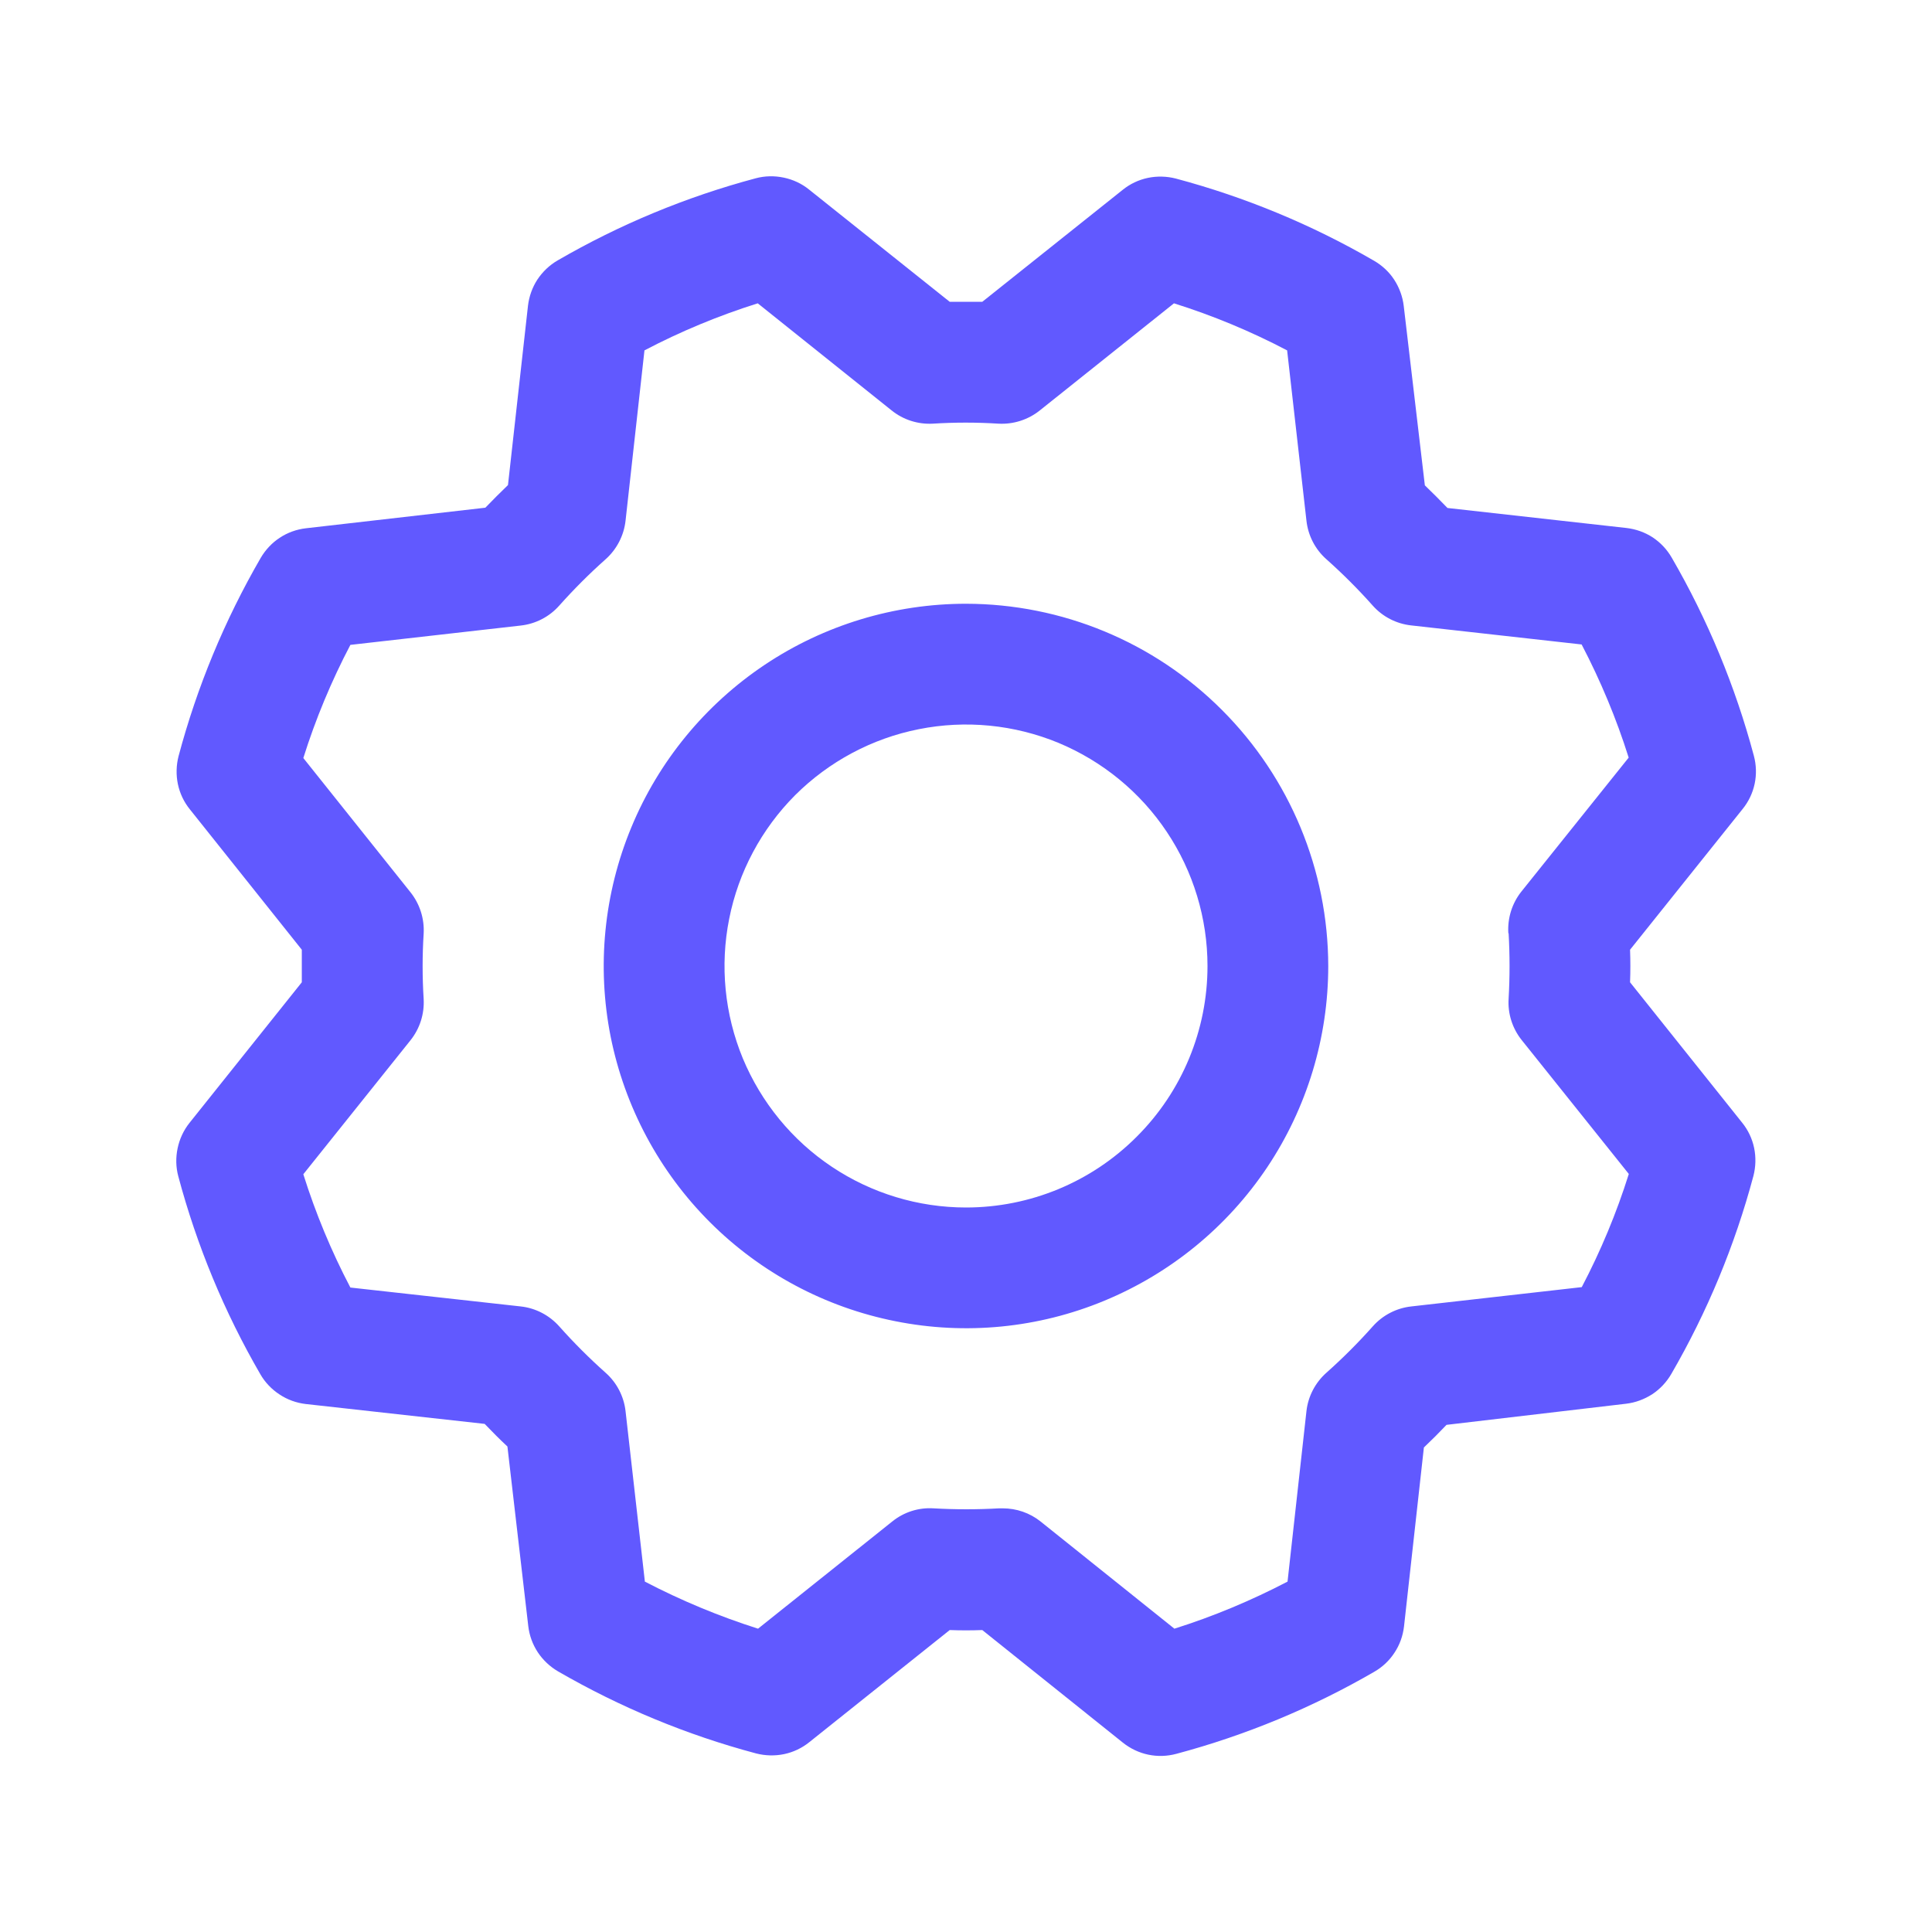 <svg width="14" height="14" viewBox="0 0 14 14" fill="none" xmlns="http://www.w3.org/2000/svg">
<path d="M7 4.375C6.481 4.375 5.973 4.529 5.542 4.817C5.11 5.106 4.773 5.516 4.575 5.995C4.376 6.475 4.324 7.003 4.425 7.512C4.527 8.021 4.777 8.489 5.144 8.856C5.511 9.223 5.979 9.473 6.488 9.574C6.997 9.676 7.525 9.624 8.004 9.425C8.484 9.226 8.894 8.89 9.183 8.458C9.471 8.027 9.625 7.519 9.625 7C9.624 6.304 9.347 5.637 8.855 5.145C8.363 4.652 7.696 4.376 7 4.375ZM7 8.75C6.654 8.75 6.315 8.647 6.028 8.455C5.74 8.263 5.516 7.989 5.383 7.67C5.251 7.35 5.216 6.998 5.284 6.658C5.351 6.319 5.518 6.007 5.762 5.762C6.007 5.518 6.319 5.351 6.658 5.284C6.998 5.216 7.35 5.251 7.67 5.383C7.989 5.516 8.263 5.74 8.455 6.028C8.647 6.315 8.75 6.654 8.75 7C8.75 7.464 8.566 7.909 8.237 8.237C7.909 8.566 7.464 8.75 7 8.75ZM11.812 7.118C11.815 7.039 11.815 6.961 11.812 6.882L12.628 5.862C12.671 5.809 12.701 5.746 12.715 5.679C12.729 5.612 12.727 5.543 12.709 5.476C12.575 4.974 12.375 4.491 12.114 4.041C12.08 3.982 12.033 3.932 11.976 3.894C11.919 3.857 11.854 3.834 11.786 3.826L10.489 3.681C10.435 3.625 10.38 3.57 10.325 3.517L10.172 2.217C10.164 2.149 10.14 2.084 10.103 2.027C10.066 1.97 10.015 1.923 9.956 1.889C9.506 1.628 9.023 1.428 8.521 1.294C8.455 1.277 8.385 1.275 8.318 1.289C8.251 1.303 8.188 1.333 8.135 1.376L7.118 2.187C7.039 2.187 6.961 2.187 6.882 2.187L5.862 1.373C5.809 1.33 5.746 1.301 5.679 1.287C5.612 1.273 5.543 1.274 5.476 1.292C4.974 1.426 4.491 1.626 4.041 1.887C3.982 1.921 3.932 1.969 3.894 2.026C3.857 2.083 3.834 2.148 3.826 2.215L3.681 3.515C3.625 3.569 3.57 3.624 3.517 3.679L2.217 3.828C2.149 3.836 2.084 3.859 2.027 3.897C1.97 3.934 1.923 3.985 1.889 4.043C1.628 4.494 1.428 4.976 1.294 5.479C1.277 5.545 1.275 5.615 1.289 5.682C1.303 5.749 1.333 5.812 1.376 5.865L2.187 6.882C2.187 6.961 2.187 7.039 2.187 7.118L1.373 8.137C1.33 8.191 1.301 8.254 1.287 8.321C1.273 8.388 1.274 8.457 1.292 8.524C1.426 9.026 1.626 9.509 1.887 9.959C1.921 10.018 1.969 10.068 2.026 10.105C2.083 10.143 2.148 10.166 2.215 10.174L3.512 10.318C3.567 10.375 3.621 10.43 3.677 10.482L3.828 11.783C3.836 11.851 3.859 11.915 3.897 11.973C3.934 12.029 3.985 12.077 4.043 12.111C4.494 12.372 4.976 12.572 5.479 12.706C5.545 12.723 5.615 12.725 5.682 12.711C5.749 12.697 5.812 12.667 5.865 12.624L6.882 11.812C6.961 11.815 7.039 11.815 7.118 11.812L8.137 12.628C8.191 12.671 8.254 12.701 8.321 12.715C8.388 12.729 8.457 12.727 8.524 12.709C9.026 12.575 9.509 12.375 9.959 12.114C10.018 12.08 10.068 12.033 10.105 11.976C10.143 11.919 10.166 11.854 10.174 11.786L10.318 10.489C10.375 10.435 10.43 10.38 10.482 10.325L11.783 10.172C11.851 10.164 11.915 10.14 11.973 10.103C12.029 10.066 12.077 10.015 12.111 9.956C12.372 9.506 12.572 9.023 12.706 8.521C12.723 8.455 12.725 8.385 12.711 8.318C12.697 8.251 12.667 8.188 12.624 8.135L11.812 7.118ZM10.932 6.763C10.941 6.921 10.941 7.079 10.932 7.237C10.925 7.345 10.959 7.452 11.027 7.537L11.803 8.507C11.714 8.79 11.6 9.064 11.462 9.327L10.226 9.467C10.119 9.479 10.02 9.53 9.948 9.611C9.842 9.73 9.73 9.842 9.612 9.947C9.531 10.019 9.479 10.118 9.467 10.226L9.33 11.461C9.067 11.598 8.793 11.713 8.51 11.802L7.54 11.025C7.462 10.963 7.366 10.93 7.266 10.93H7.24C7.082 10.939 6.923 10.939 6.765 10.93C6.657 10.923 6.55 10.957 6.466 11.025L5.493 11.802C5.21 11.712 4.936 11.598 4.673 11.461L4.533 10.226C4.521 10.119 4.47 10.02 4.389 9.948C4.27 9.842 4.158 9.73 4.053 9.612C3.981 9.531 3.882 9.479 3.774 9.467L2.539 9.33C2.401 9.067 2.287 8.792 2.198 8.509L2.974 7.539C3.042 7.454 3.076 7.348 3.07 7.239C3.06 7.081 3.06 6.923 3.07 6.765C3.076 6.657 3.042 6.55 2.974 6.465L2.198 5.493C2.287 5.21 2.401 4.936 2.539 4.673L3.773 4.533C3.881 4.521 3.98 4.47 4.052 4.389C4.158 4.27 4.27 4.158 4.388 4.053C4.469 3.981 4.521 3.881 4.533 3.773L4.67 2.539C4.933 2.401 5.208 2.287 5.491 2.198L6.461 2.974C6.545 3.042 6.652 3.076 6.76 3.07C6.918 3.06 7.077 3.06 7.235 3.07C7.343 3.076 7.45 3.042 7.535 2.974L8.507 2.198C8.79 2.287 9.064 2.401 9.327 2.539L9.467 3.773C9.479 3.881 9.53 3.98 9.611 4.052C9.73 4.158 9.842 4.27 9.947 4.388C10.019 4.469 10.118 4.52 10.226 4.532L11.461 4.67C11.598 4.932 11.713 5.207 11.802 5.49L11.025 6.46C10.957 6.545 10.923 6.653 10.93 6.763H10.932Z" fill="#6159FF"/>
</svg>
